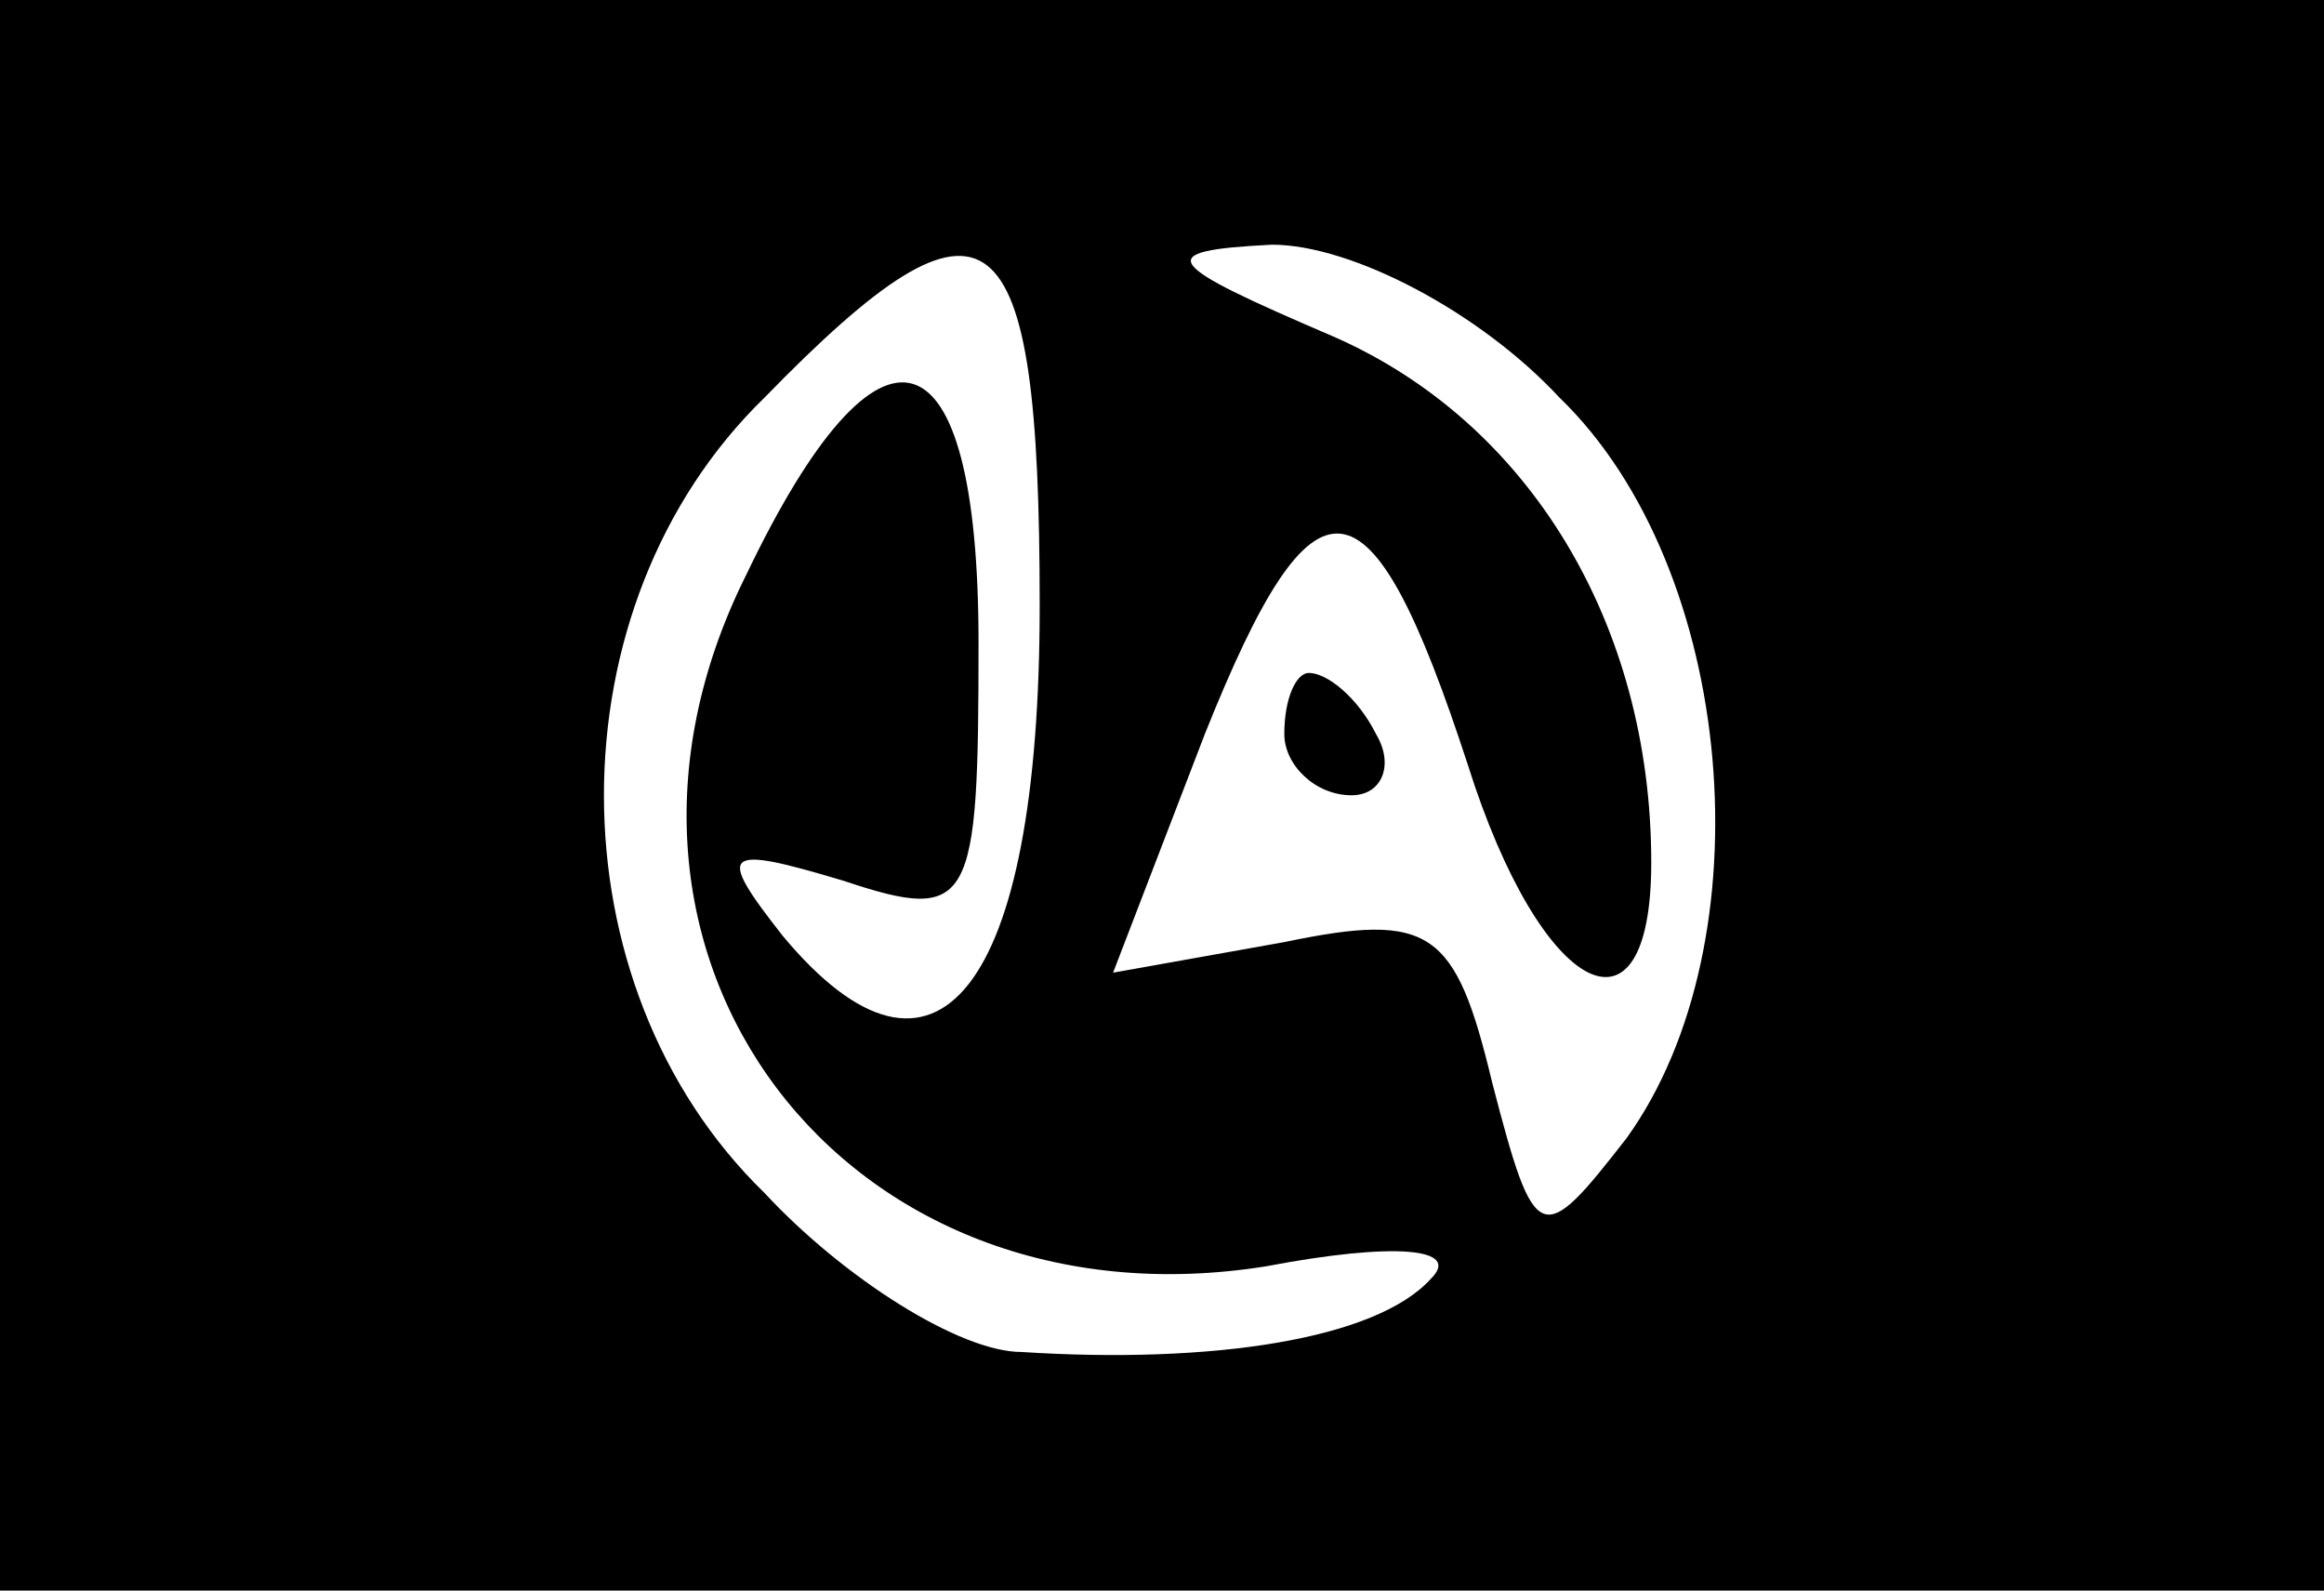 <?xml version="1.0" standalone="no"?>
<!DOCTYPE svg PUBLIC "-//W3C//DTD SVG 20010904//EN"
 "http://www.w3.org/TR/2001/REC-SVG-20010904/DTD/svg10.dtd">
<svg version="1.0" xmlns="http://www.w3.org/2000/svg"
 width="38pt" height="26pt" viewBox="0 0 38 26"
 preserveAspectRatio="xMidYMid meet">

<g transform="translate(0,26) scale(0.1,-0.1)"
fill="#000000" stroke="none">
<path d="M0 130 l0 -130 190 0 190 0 0 130 0 130 -190 0 -190 0 0 -130z m170
31 c0 -63 -17 -84 -42 -54 -11 14 -10 15 10 9 21 -7 22 -4 22 39 0 52 -16 57
-38 11 -31 -62 16 -124 85 -113 21 4 32 3 27 -2 -9 -10 -36 -14 -67 -12 -10 0
-29 12 -42 26 -35 34 -35 96 0 130 37 38 45 31 45 -34z m85 34 c29 -28 34 -89
11 -121 -14 -18 -15 -18 -22 9 -6 25 -10 28 -34 23 l-28 -5 15 39 c18 45 27
44 43 -5 12 -38 30 -47 30 -16 0 39 -20 72 -52 86 -28 12 -30 14 -10 15 13 0
34 -11 47 -25z"/>
<path d="M210 140 c0 -5 5 -10 11 -10 5 0 7 5 4 10 -3 6 -8 10 -11 10 -2 0 -4
-4 -4 -10z"/>
</g>
</svg>
